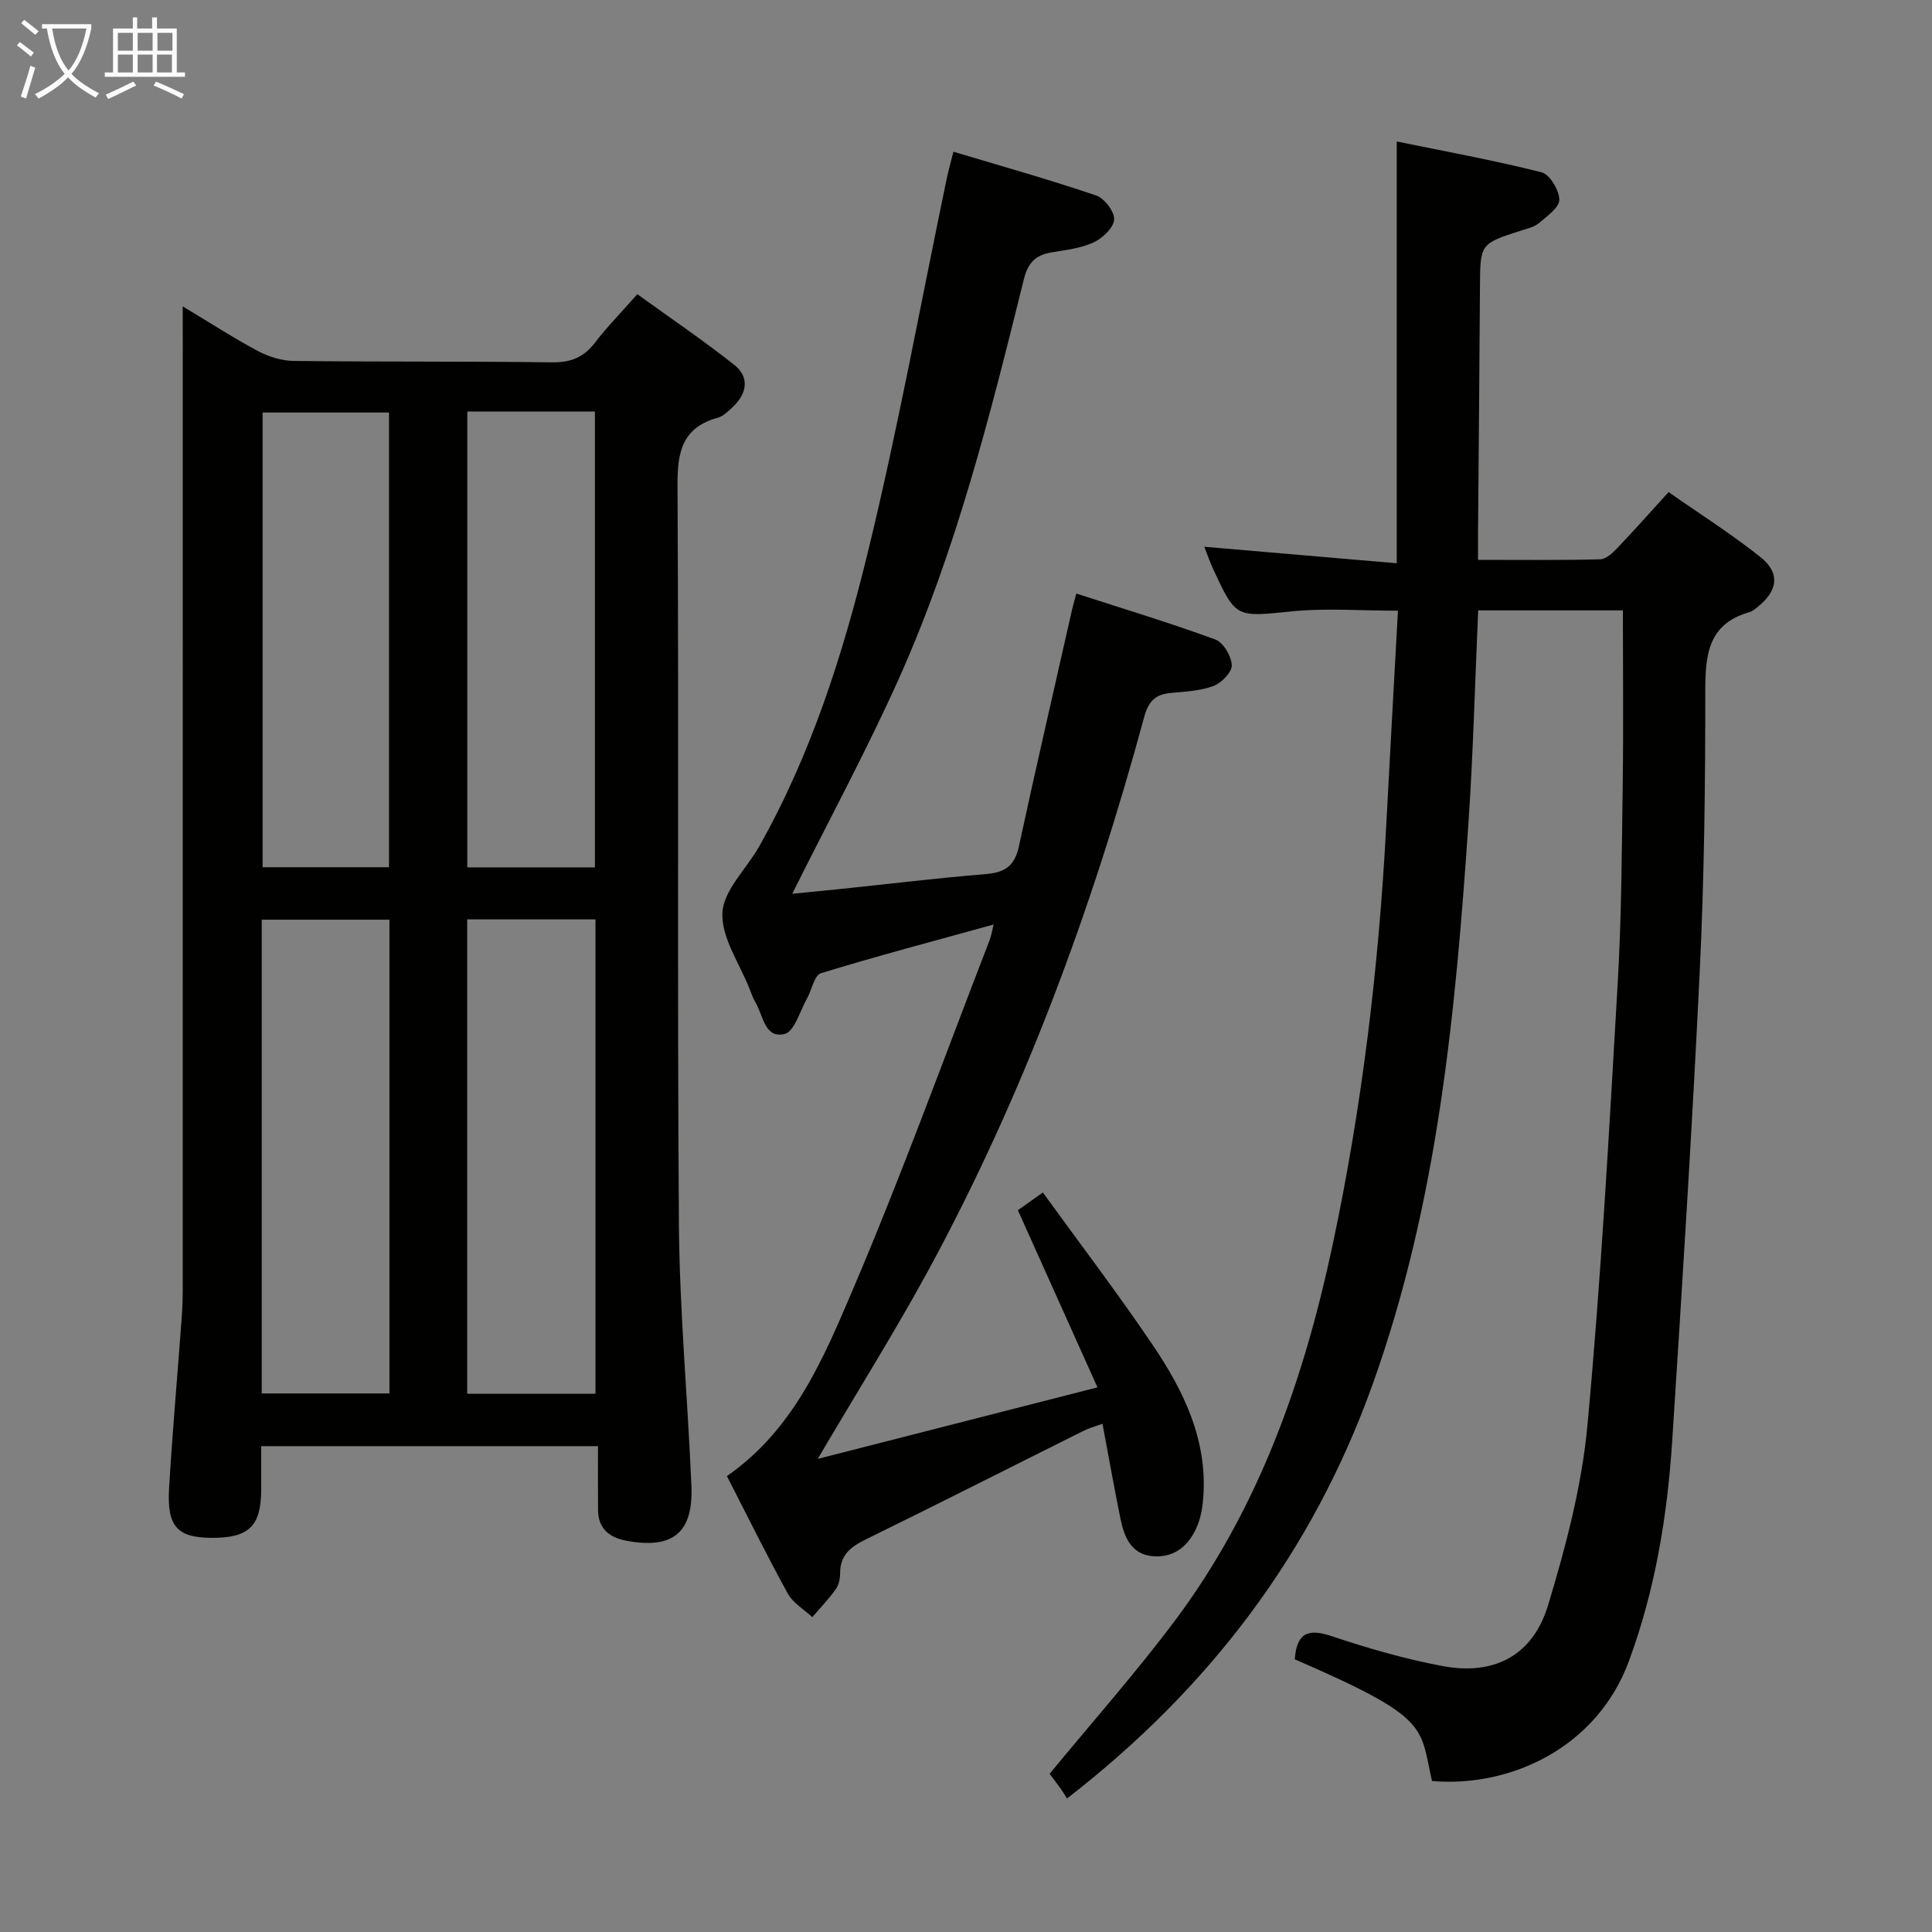 <svg enable-background="new 0 0 400 400" viewBox="0 0 400 400" xmlns="http://www.w3.org/2000/svg"><rect x="0" y="0" width="400" height="400" fill="#808080" stroke="none"/><g fill="#010100"><path d="m37.83 63.43c5.63 3.38 10.47 6.53 15.54 9.23 2.23 1.19 4.93 2.04 7.43 2.07 17.82.21 35.65.05 53.47.29 3.88.05 6.57-1.02 8.9-4.06 2.52-3.29 5.44-6.26 8.78-10.05 6.77 4.89 13.61 9.52 20.07 14.63 3.18 2.52 2.67 5.87-.23 8.64-.95.91-2.01 1.98-3.2 2.31-7.32 2.04-8.36 7.02-8.32 13.97.3 50.97-.08 101.95.29 152.92.13 18.09 1.83 36.17 2.59 54.27.41 9.71-3.88 13.15-13.48 11.34-3.48-.66-5.81-2.48-5.85-6.32-.04-4.3-.01-8.6-.01-13.26-23.39 0-46.12 0-69.73 0 0 2.9.01 5.98 0 9.05-.04 7.57-2.58 10-10.38 9.93-6.96-.06-9.15-2.34-8.7-10.15.71-12.1 1.82-24.19 2.68-36.28.21-2.98.15-5.99.15-8.99.01-62.63.01-125.27.01-187.9-.01-3.58-.01-7.16-.01-11.64zm58.9 225.13h26.56c0-32.96 0-65.55 0-98.21-9.03 0-17.74 0-26.56 0zm-42.54-.06h26.44c0-32.98 0-65.53 0-98.09-8.99 0-17.68 0-26.44 0zm42.56-203.29v94.37h26.42c0-31.53 0-62.88 0-94.37-8.89 0-17.37 0-26.42 0zm-16.21 94.34c0-31.58 0-62.89 0-94.14-8.96 0-17.53 0-26.17 0v94.14z"/><path d="m268.07 343.54c.39-5.39 2.67-6.45 7.58-4.81 7.53 2.52 15.22 4.75 23.02 6.21 10.68 2 18.69-2.16 21.85-12.62 3.68-12.16 6.98-24.7 8.15-37.29 2.82-30.43 4.49-60.98 6.26-91.5.8-13.78.85-27.61 1.04-41.43.16-11.78.03-23.57.03-35.73-9.55 0-19.58 0-29.96 0-.66 14.9-1.03 29.67-2.04 44.41-2.68 39.3-6.39 78.42-19.85 115.94-12.45 34.7-33.7 62.76-63.24 85.64-.39-.61-.81-1.35-1.3-2.03-.87-1.21-1.78-2.39-2.3-3.08 8.84-10.75 17.9-20.95 26.04-31.84 17.24-23.07 26.57-49.62 32.52-77.5 6.11-28.66 9.59-57.65 11.13-86.9.78-14.76 1.6-29.52 2.43-44.57-7.78 0-14.92-.57-21.93.13-11.61 1.17-11.58 1.52-16.38-8.87-.62-1.33-1.08-2.73-1.78-4.5 13.3 1.14 26.2 2.25 39.84 3.42 0-29.45 0-57.68 0-87.33 9.88 2.03 20.01 3.87 29.98 6.38 1.7.43 3.65 3.7 3.68 5.68.02 1.61-2.55 3.41-4.21 4.83-.96.82-2.39 1.14-3.65 1.54-8.56 2.75-8.52 2.73-8.57 11.8-.1 16.83-.26 33.65-.4 50.48-.01 1.79 0 3.58 0 5.91 8.74 0 17.02.1 25.29-.11 1.2-.03 2.56-1.3 3.52-2.3 3.44-3.6 6.74-7.34 10.64-11.62 6.4 4.48 12.95 8.63 18.99 13.43 4.18 3.32 3.66 7-.57 10.37-.52.41-1.07.88-1.68 1.06-8.64 2.45-9.15 8.93-9.14 16.52.01 19.31-.22 38.63-1.15 57.91-1.56 32.37-3.61 64.71-5.69 97.05-1.01 15.6-3.52 30.95-8.99 45.74-6.56 17.76-24.36 26.17-40.75 24.78-2.6-11.39-.23-12.98-28.41-25.2z"/><path d="m169.3 302.05c19.59-5.01 38.07-9.74 57.92-14.81-5.79-12.88-11.05-24.59-16.48-36.68 1.13-.8 2.58-1.83 5.17-3.67 7.69 10.62 15.51 20.87 22.72 31.54 6.39 9.44 11.37 19.6 10.5 31.54-.14 1.95-.46 3.98-1.18 5.78-1.61 4.01-4.54 6.76-9.09 6.46-4.7-.31-6.13-4.05-6.92-7.96-1.28-6.31-2.4-12.66-3.68-19.47-1.54.56-2.75.87-3.85 1.42-15.05 7.5-30.04 15.11-45.15 22.51-3.12 1.53-5.31 3.22-5.32 6.96 0 1.13-.26 2.46-.89 3.34-1.46 2.05-3.23 3.88-4.87 5.8-1.72-1.6-3.98-2.9-5.06-4.85-4.38-7.96-8.4-16.13-12.62-24.35 13.92-9.68 20.01-24.42 26.09-38.66 10.15-23.8 18.96-48.18 28.31-72.33.33-.86.47-1.81.82-3.21-12.29 3.4-24.1 6.51-35.77 10.09-1.36.42-1.87 3.47-2.88 5.24-1.46 2.59-2.6 6.84-4.61 7.33-4.18 1.02-4.45-3.9-6.07-6.58-.51-.84-.83-1.81-1.19-2.73-2.06-5.26-5.88-10.61-5.63-15.77.22-4.67 4.97-9.08 7.57-13.68 10.81-19.12 17.4-39.92 22.55-61.03 6.25-25.6 10.95-51.58 16.34-77.39.34-1.61.79-3.19 1.37-5.48 10 3 19.84 5.77 29.52 9.05 1.72.58 3.86 3.37 3.75 5-.12 1.72-2.42 3.88-4.28 4.74-2.64 1.22-5.73 1.56-8.66 2.05-3.27.55-4.88 2.06-5.75 5.56-6.95 28.05-13.99 56.13-25.84 82.61-6.7 14.96-14.54 29.42-22.12 44.63 3.02-.3 6.48-.63 9.95-.99 10.07-1.05 20.13-2.27 30.22-3.1 3.86-.32 5.89-1.71 6.74-5.63 3.54-16.37 7.32-32.69 11.01-49.03.22-.95.5-1.89.9-3.41 9.74 3.15 19.37 6.06 28.8 9.52 1.65.61 3.32 3.46 3.39 5.34.05 1.43-2.15 3.66-3.81 4.28-2.72 1.02-5.8 1.15-8.76 1.43-3.17.29-4.65 1.61-5.56 4.96-10.81 39.88-25.06 78.47-44.83 114.84-6.9 12.63-14.58 24.87-22.77 38.79z"/></g><path d="m6.4 11.7c-1-.8-1.9-1.6-2.9-2.3l.6-.7c.9.7 1.9 1.4 2.9 2.2zm-2.1 8.3c.7-2.1 1.4-4.2 2-6.4.2.1.6.3 1 .4-.7 2.3-1.3 4.4-1.9 6.4zm3-12.8c-1.1-.9-2.1-1.7-2.9-2.4l.6-.7c1 .8 2 1.5 3 2.4zm1.4-1.3v-.9h10.2v.9c-.9 4.2-2.3 7.3-4.1 9.4 1.3 1.4 3.2 2.7 5.7 4-.2.2-.4.5-.7.9-2.5-1.4-4.4-2.7-5.7-4.2-1.4 1.5-3.5 3-6.1 4.4 0 0 0 0-.1-.1-.3-.4-.5-.7-.7-.8 2.7-1.3 4.7-2.8 6.2-4.2-1.8-2.2-3-5.3-3.7-9.4zm9.2 0h-7.1c.6 3.8 1.7 6.7 3.4 8.7 1.7-2 2.9-4.8 3.7-8.7z" fill="#fafbfa"/><path d="m31.6 3.6h.9v2.3h4.1v9.1h1.7v.9h-16.6v-.9h1.7v-9.1h4.1v-2.3h.9v2.3h3.1v-2.3zm-4 13.3.6.8c-1.9.9-3.8 1.9-5.8 2.8-.2-.3-.3-.6-.5-.9 2-.9 3.9-1.8 5.7-2.7zm-3.2-10.1v3.7h3.1v-3.7zm0 4.5v3.7h3.1v-3.7zm4.1-4.5v3.7h3.1v-3.7zm0 4.5v3.7h3.1v-3.7zm9.1 9.1c-2.1-1.1-4.1-2-5.8-2.7l.5-.8c2.2.9 4.1 1.8 5.8 2.6zm-1.9-13.6h-3.1v3.7h3.1zm-3.2 4.5v3.7h3.1v-3.7z" fill="#fafbfa"/></svg>
